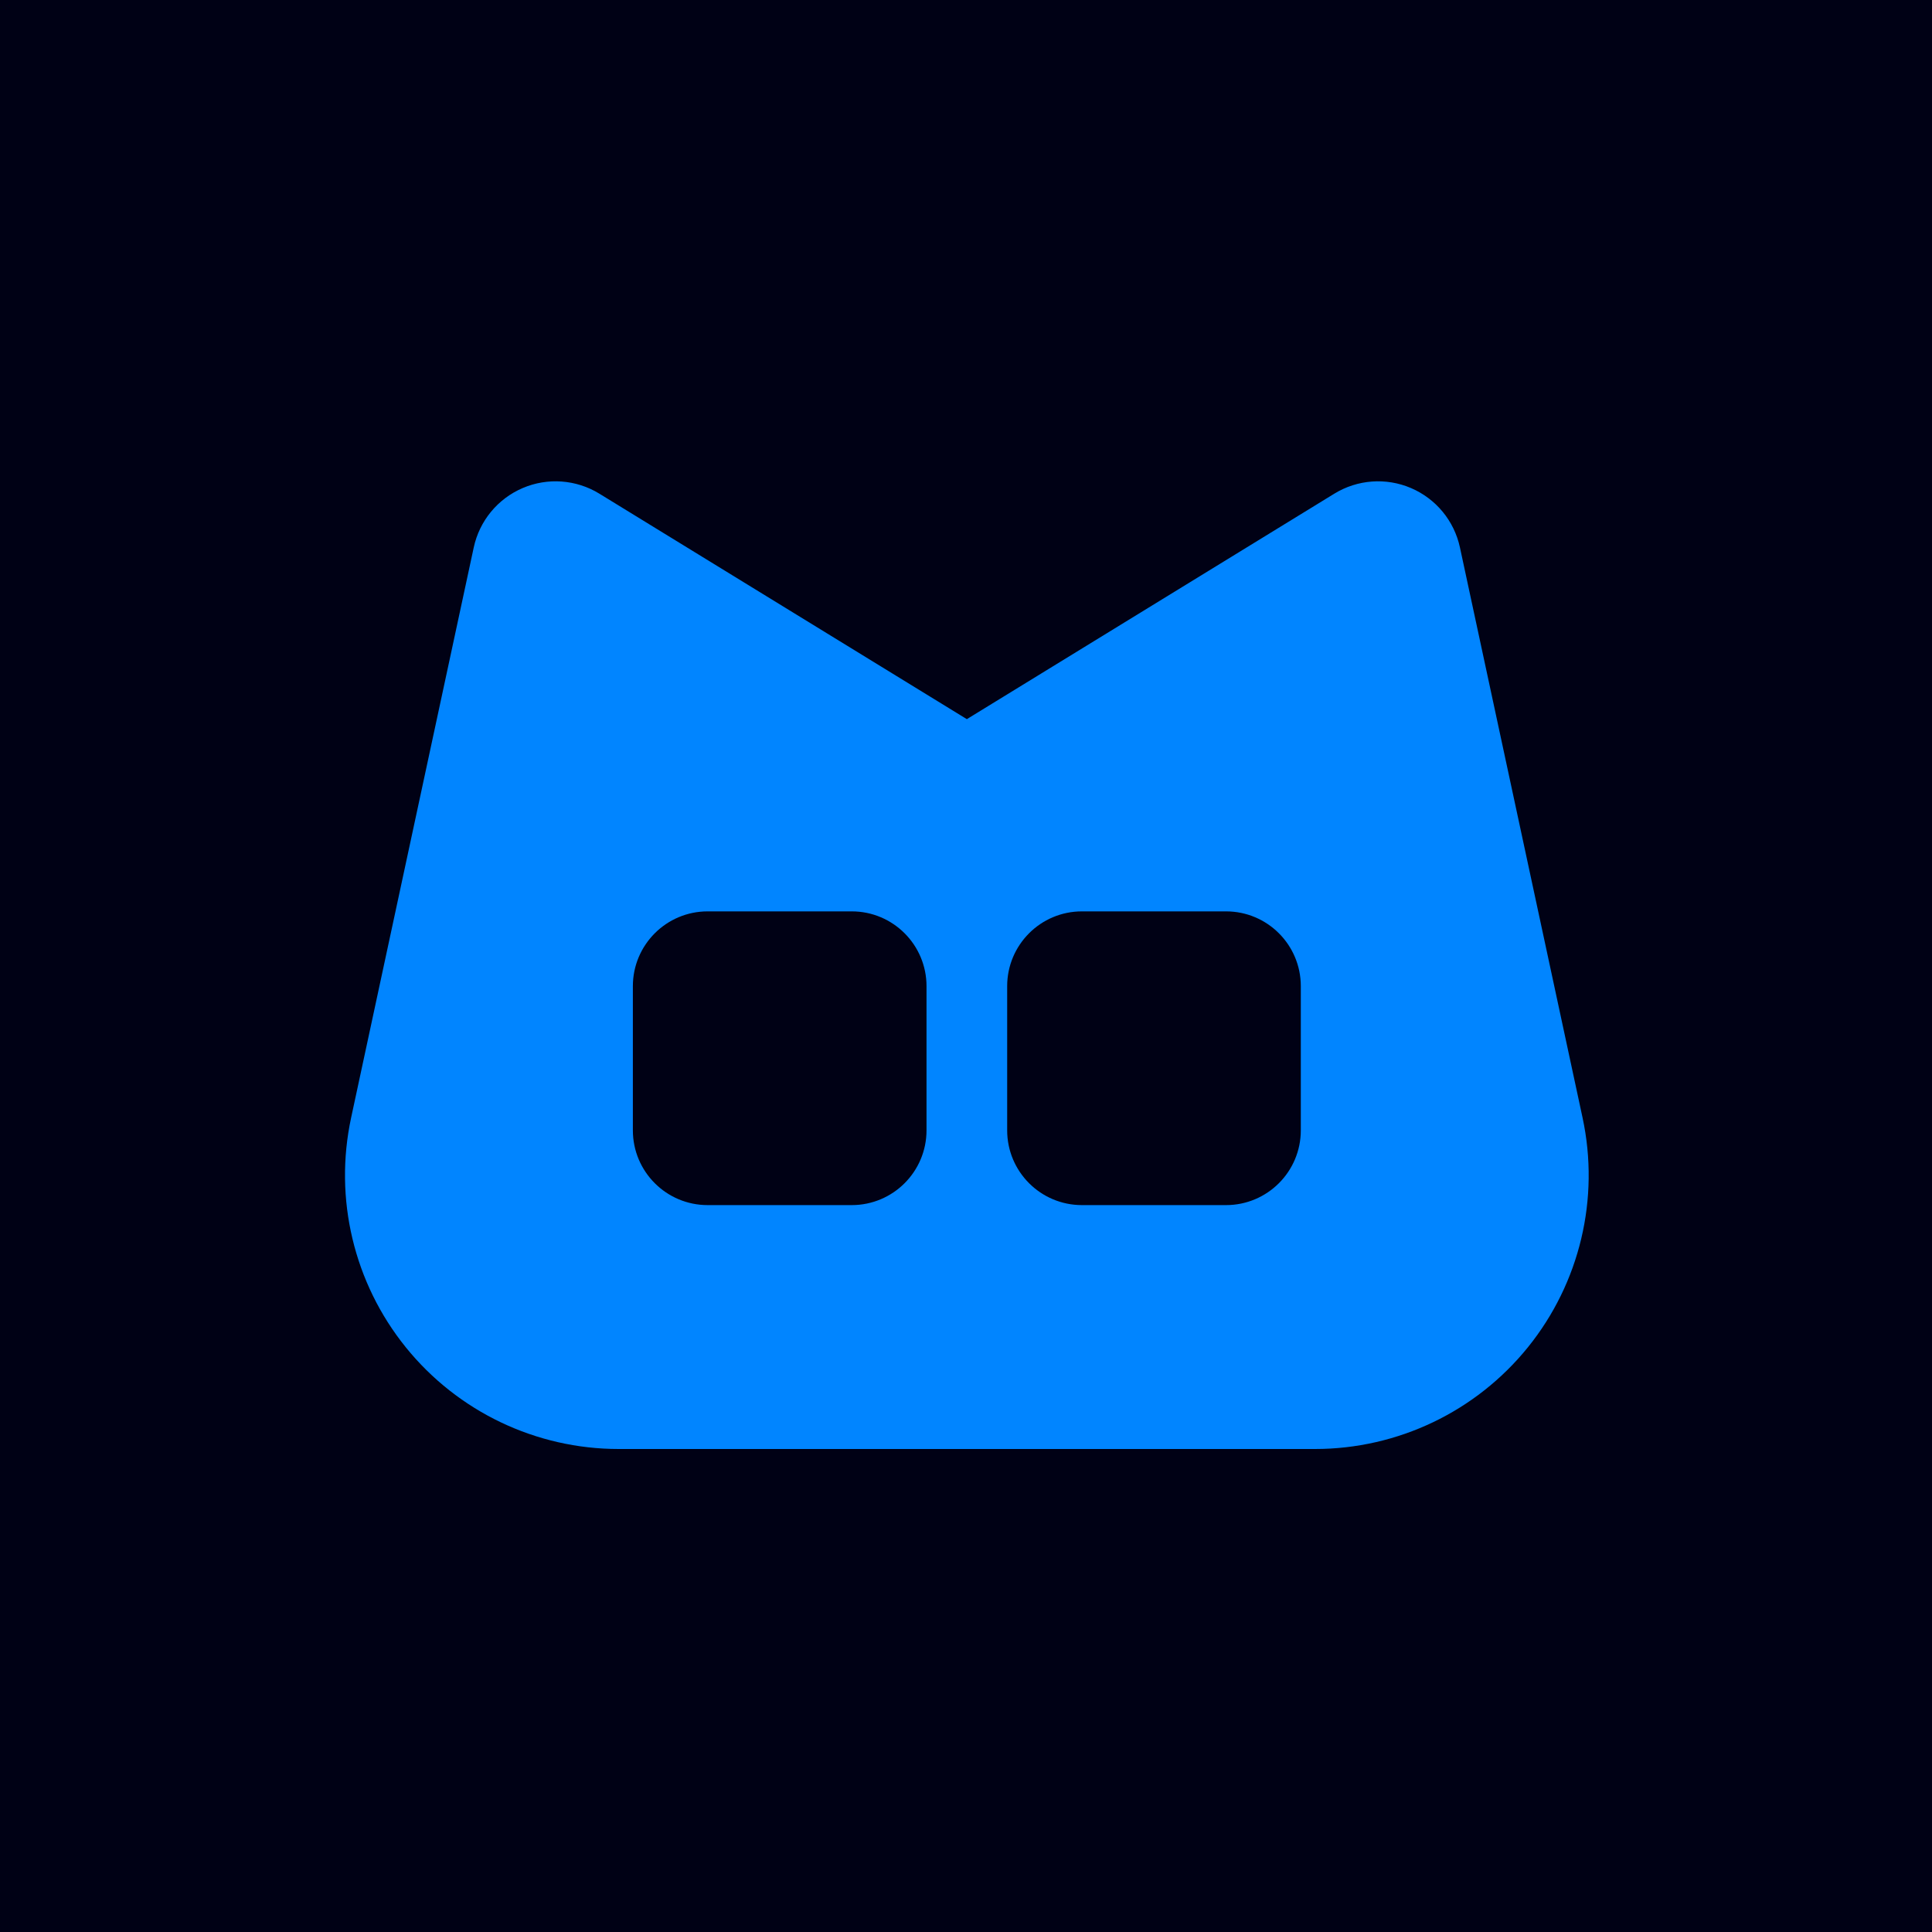 <svg width="512" height="512" viewBox="0 0 512 512" fill="none" xmlns="http://www.w3.org/2000/svg">
<rect width="512" height="512" fill="#000115"/>
<path fill-rule="evenodd" clip-rule="evenodd" d="M419.395 296.205C424.003 317.631 418.678 339.993 404.912 357.042C391.143 374.092 370.407 384 348.497 384H163.949C142.039 384 121.303 374.092 107.536 357.042C93.768 339.993 88.443 317.631 93.051 296.205L125.547 145.08C127.06 138.042 131.891 132.176 138.508 129.344C145.124 126.511 152.703 127.065 158.837 130.829L256.223 190.583L353.609 130.829C359.743 127.065 367.322 126.511 373.938 129.344C380.555 132.176 385.386 138.042 386.899 145.08L419.395 296.205ZM344.729 261.348C344.729 250.399 335.855 241.523 324.91 241.523H286.727C275.782 241.523 266.91 250.399 266.91 261.348V299.542C266.91 310.491 275.782 319.365 286.727 319.365H324.91C335.855 319.365 344.729 310.491 344.729 299.542V261.348ZM245.536 261.348C245.536 250.399 236.664 241.523 225.719 241.523H187.536C176.591 241.523 167.717 250.399 167.717 261.348V299.542C167.717 310.491 176.591 319.365 187.536 319.365H225.719C236.664 319.365 245.536 310.491 245.536 299.542V261.348Z" fill="#0185FF"/>
</svg>
